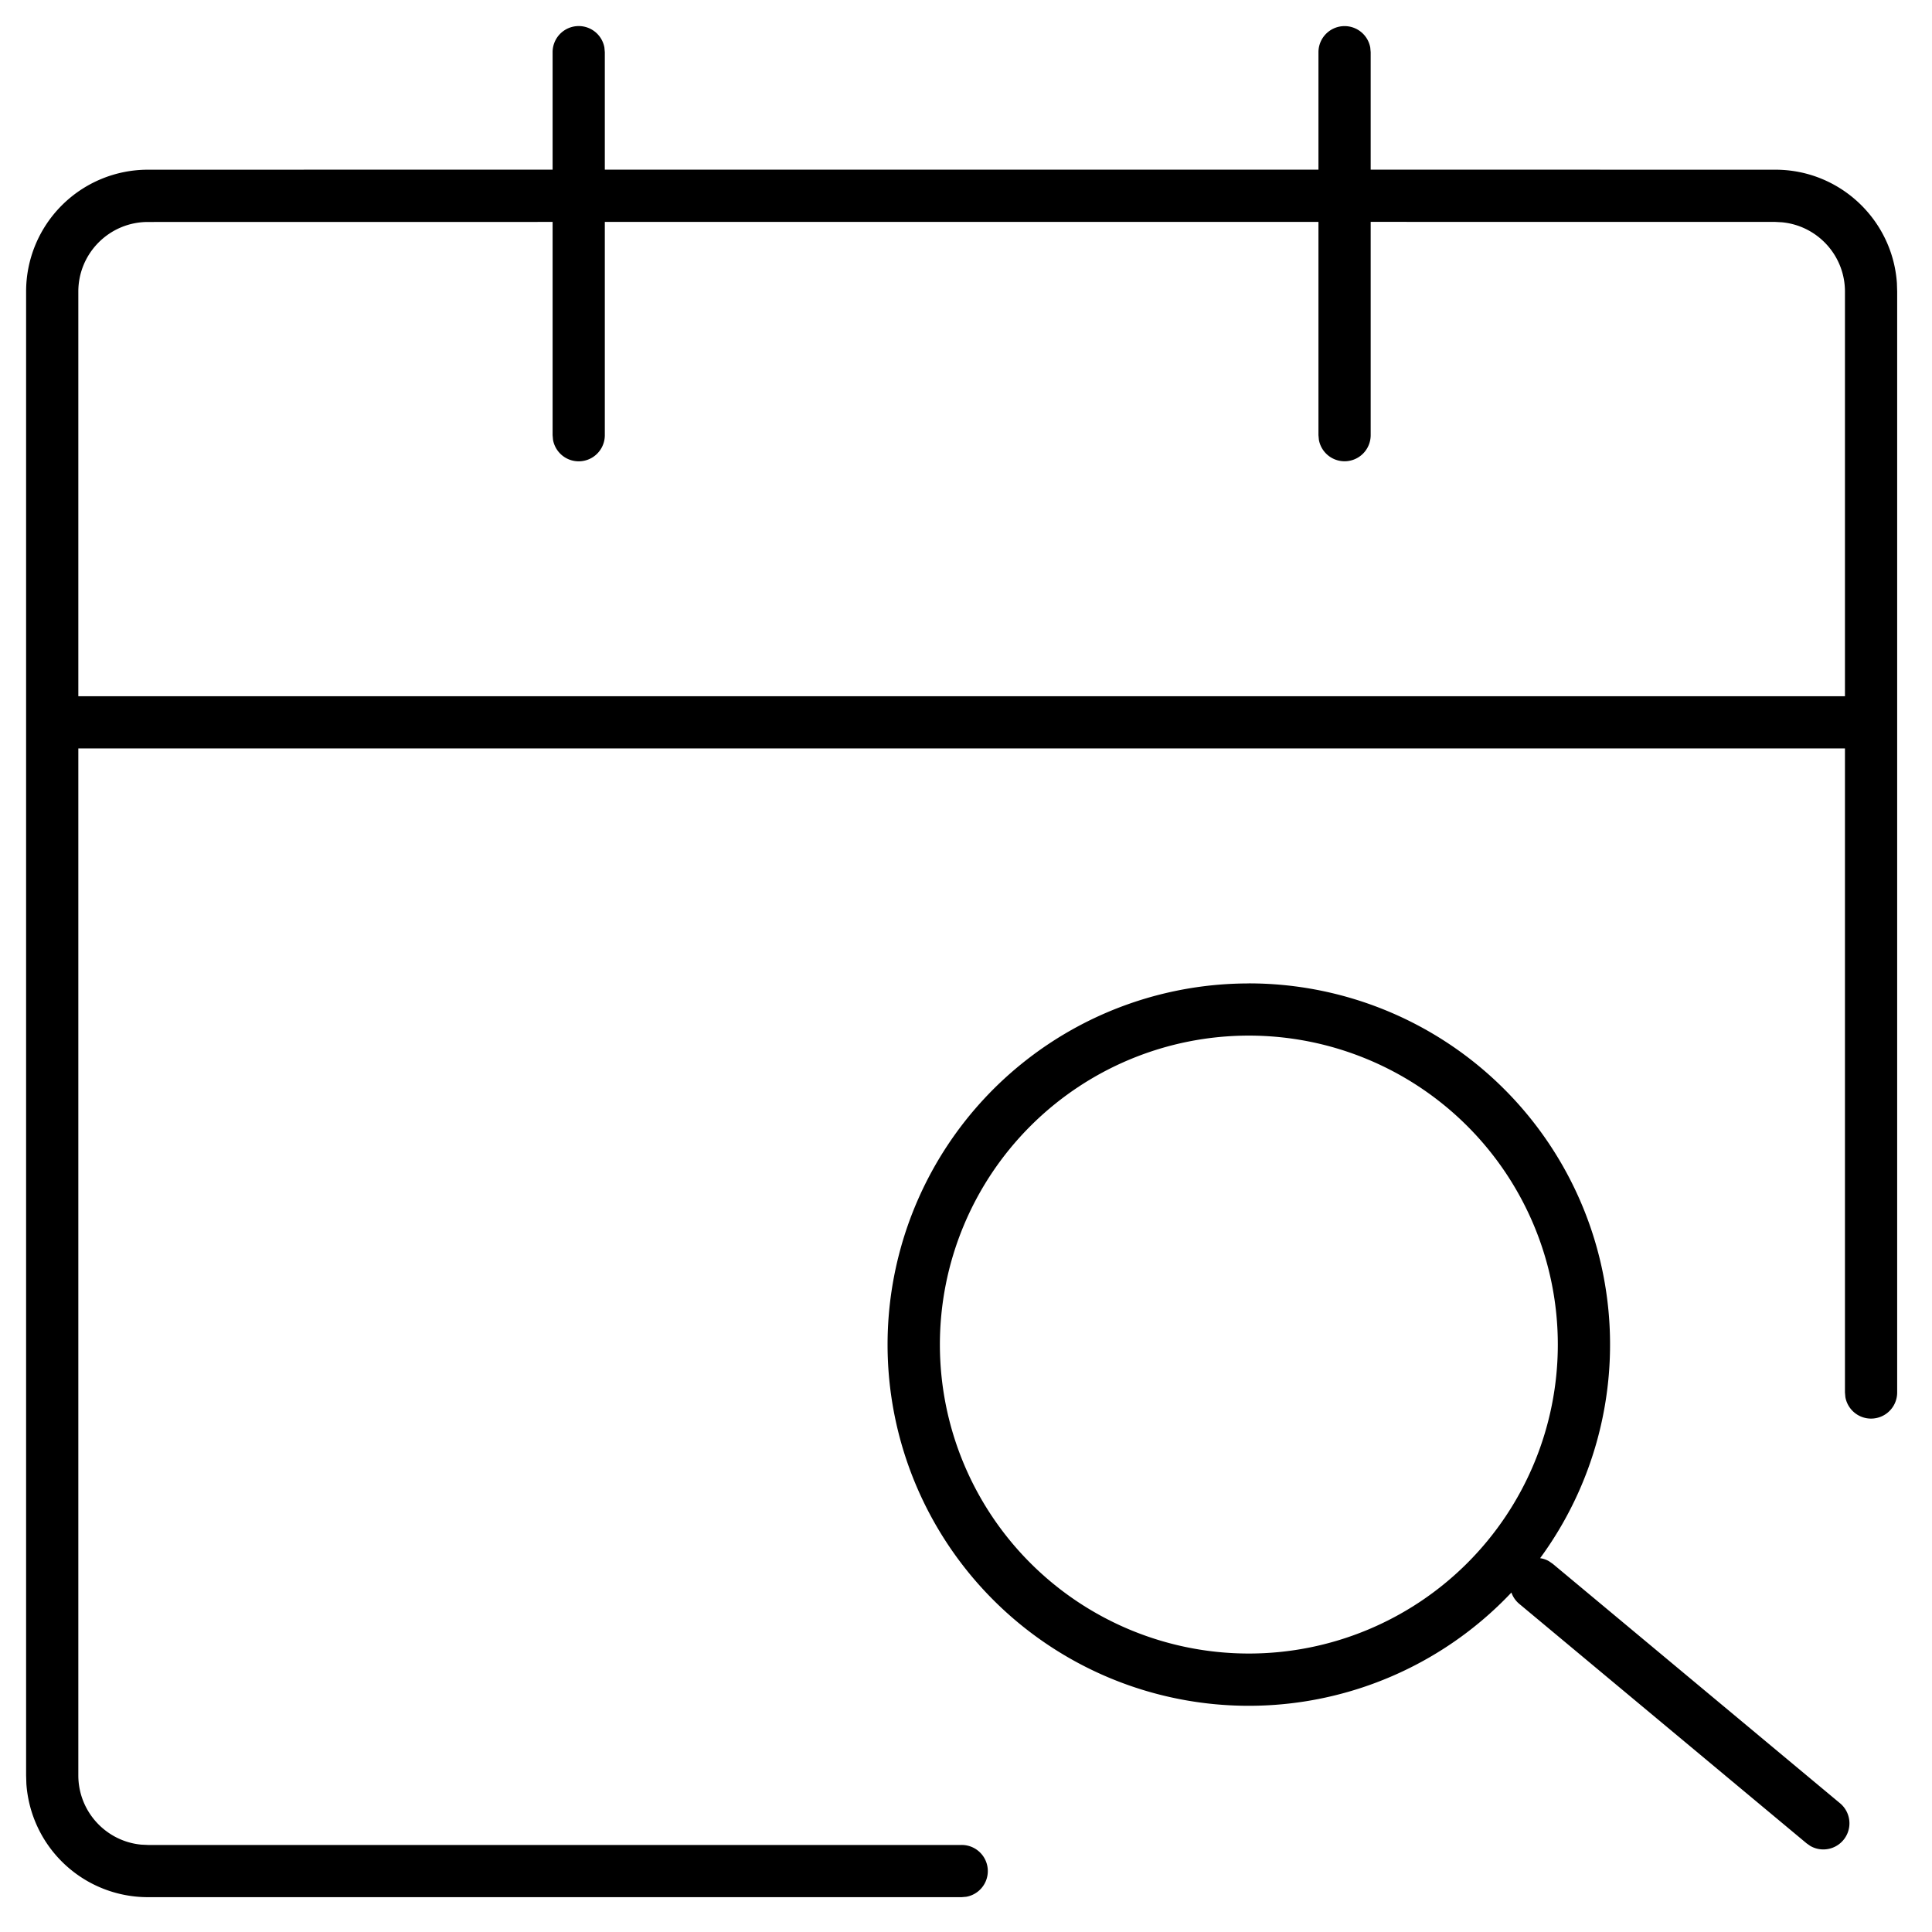<svg class="icon" viewBox="0 0 1024 1024" version="1.1" xmlns="http://www.w3.org/2000/svg" width="200" height="200">
    <path d="M712.649 13.838a13.838 13.838 0 0 1 13.616 11.347l0.221 2.491v62.243L940.973 89.946c34.179 0 62.16 26.569 64.429 60.167l0.138 4.428v583.486a13.838 13.838 0 0 1-27.454 2.491l-0.221-2.491V396.675H41.514V940.973c0 19.179 14.64 34.954 33.349 36.726l3.542 0.166h431.298a13.838 13.838 0 0 1 2.491 27.454l-2.491 0.221H78.405A64.567 64.567 0 0 1 13.976 945.401L13.838 940.973V154.513A64.567 64.567 0 0 1 78.405 89.946l214.486-0.028V27.676a13.838 13.838 0 0 1 27.454-2.491l0.221 2.491v62.243H698.811V27.676a13.838 13.838 0 0 1 13.838-13.838z m-50.73 507.378a191.433 191.433 0 0 1 154.375 304.654 13.008 13.008 0 0 1 4.65 1.578l2.048 1.411 152.216 126.865a13.838 13.838 0 0 1-15.664 22.694l-2.048-1.439-152.216-126.865a13.782 13.782 0 0 1-4.207-6.033 191.433 191.433 0 1 1-139.153-322.837z m0 27.676a163.757 163.757 0 1 0 0 327.514 163.757 163.757 0 0 0 0-327.514zM292.892 117.622l-214.486 0.028c-20.369 0-36.892 16.522-36.892 36.892v214.486h936.351v-214.486c0-19.179-14.613-34.927-33.349-36.726L940.973 117.622l-214.486-0.028v113.027a13.838 13.838 0 0 1-27.454 2.491l-0.221-2.491V117.622H320.567v113.027a13.838 13.838 0 0 1-27.454 2.491l-0.221-2.491V117.622z"></path>
</svg>

